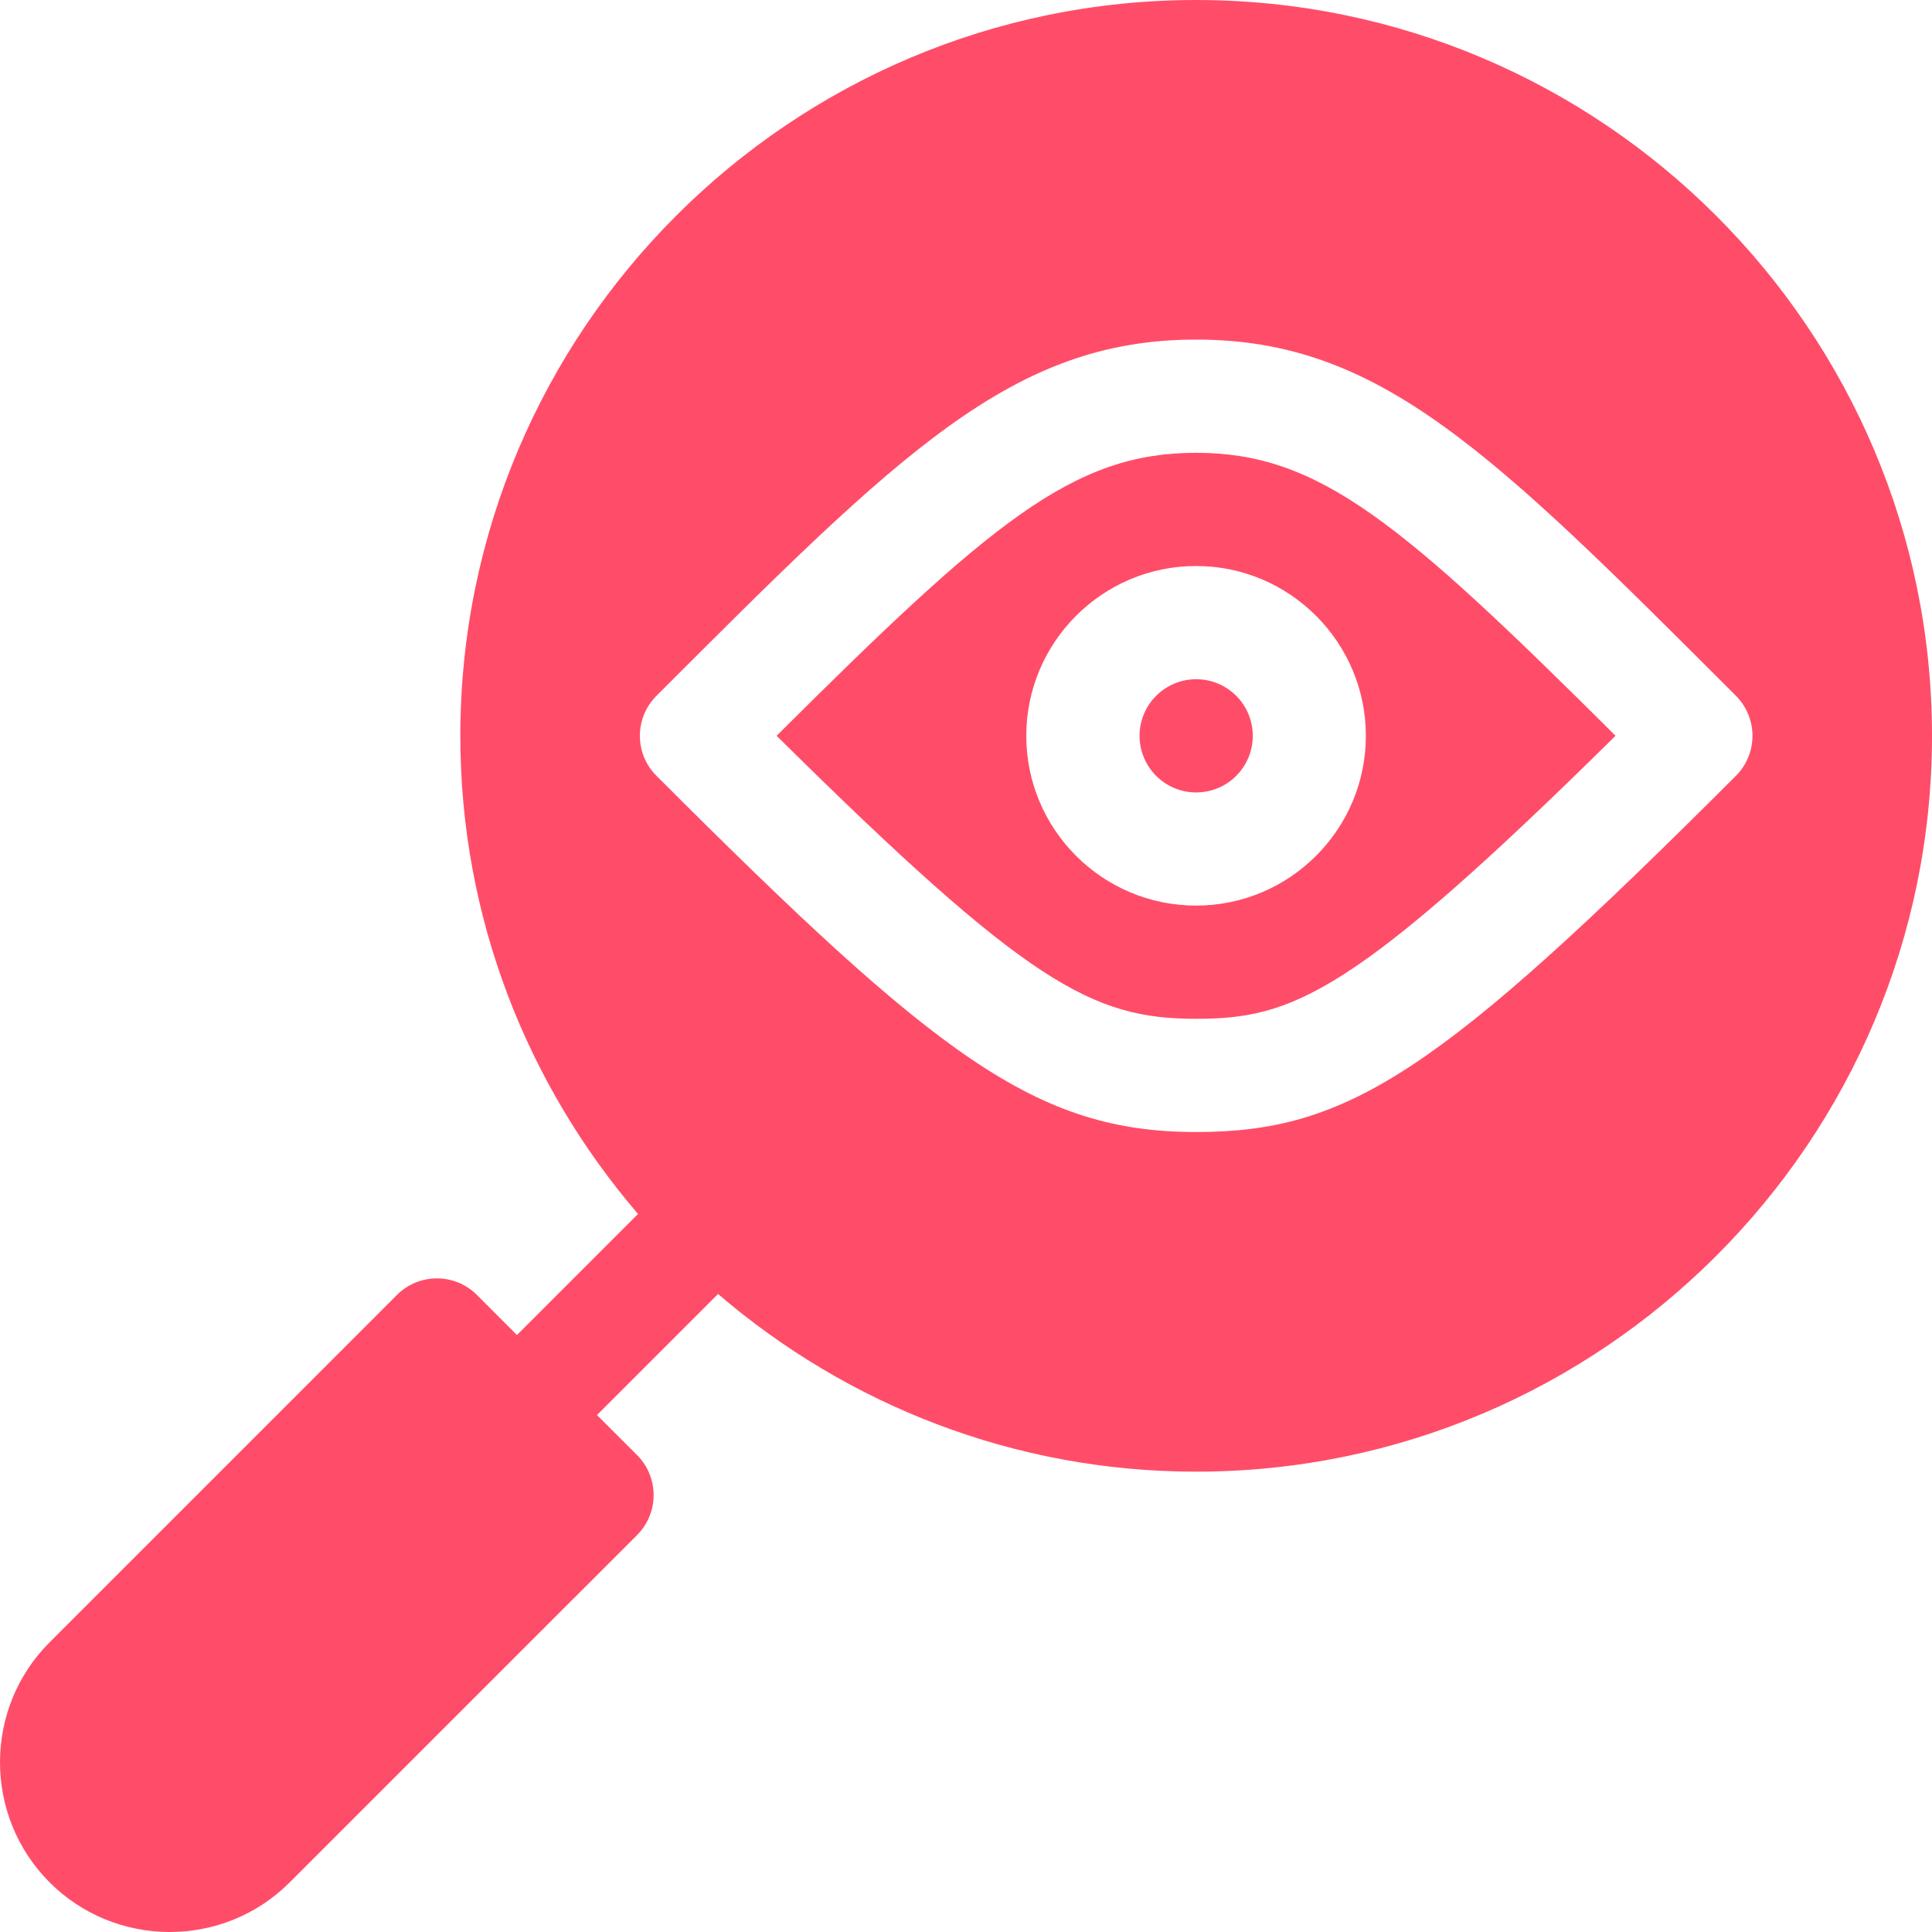<svg width="30" height="30" viewBox="0 0 30 30" fill="none" xmlns="http://www.w3.org/2000/svg">
<g clip-path="url(#clip0_705_5582)">
<path d="M12.059 11.425C15.961 15.287 16.96 15.82 18.572 15.82C20.07 15.82 21.013 15.447 25.086 11.425C21.75 8.104 20.483 7.031 18.572 7.031C16.662 7.031 15.395 8.104 12.059 11.425ZM21.209 11.426C21.209 12.88 20.026 14.062 18.572 14.062C17.118 14.062 15.936 12.88 15.936 11.426C15.936 9.972 17.118 8.789 18.572 8.789C20.026 8.789 21.209 9.972 21.209 11.426Z" fill="#FF4D69"/>
<path d="M18.574 12.305C19.06 12.305 19.453 11.911 19.453 11.426C19.453 10.94 19.06 10.547 18.574 10.547C18.089 10.547 17.695 10.94 17.695 11.426C17.695 11.911 18.089 12.305 18.574 12.305Z" fill="#FF4D69"/>
<path d="M18.574 0C12.274 0 7.148 5.126 7.148 11.426C7.148 14.26 8.192 16.851 9.907 18.85L8.027 20.73L7.406 20.108C7.063 19.765 6.506 19.765 6.163 20.108L0.771 25.501C-0.257 26.528 -0.257 28.2 0.771 29.23C1.799 30.257 3.473 30.257 4.499 29.229L9.892 23.837C10.235 23.494 10.235 22.937 9.892 22.594L9.27 21.973L11.15 20.093C13.149 21.808 15.74 22.852 18.574 22.852C24.874 22.852 30 17.726 30 11.426C30 5.126 24.874 0 18.574 0ZM26.955 12.047C22.354 16.648 20.945 17.578 18.574 17.578C16.079 17.578 14.546 16.4 10.194 12.047C9.85 11.704 9.85 11.148 10.194 10.804C13.991 7.006 15.725 5.273 18.574 5.273C21.424 5.273 23.158 7.006 26.955 10.804C27.298 11.148 27.298 11.704 26.955 12.047Z" fill="#FF4D69"/>
</g>
<defs>
<clipPath id="clip0_705_5582">
<rect width="30" height="30" fill="white"/>
</clipPath>
</defs>
</svg>
